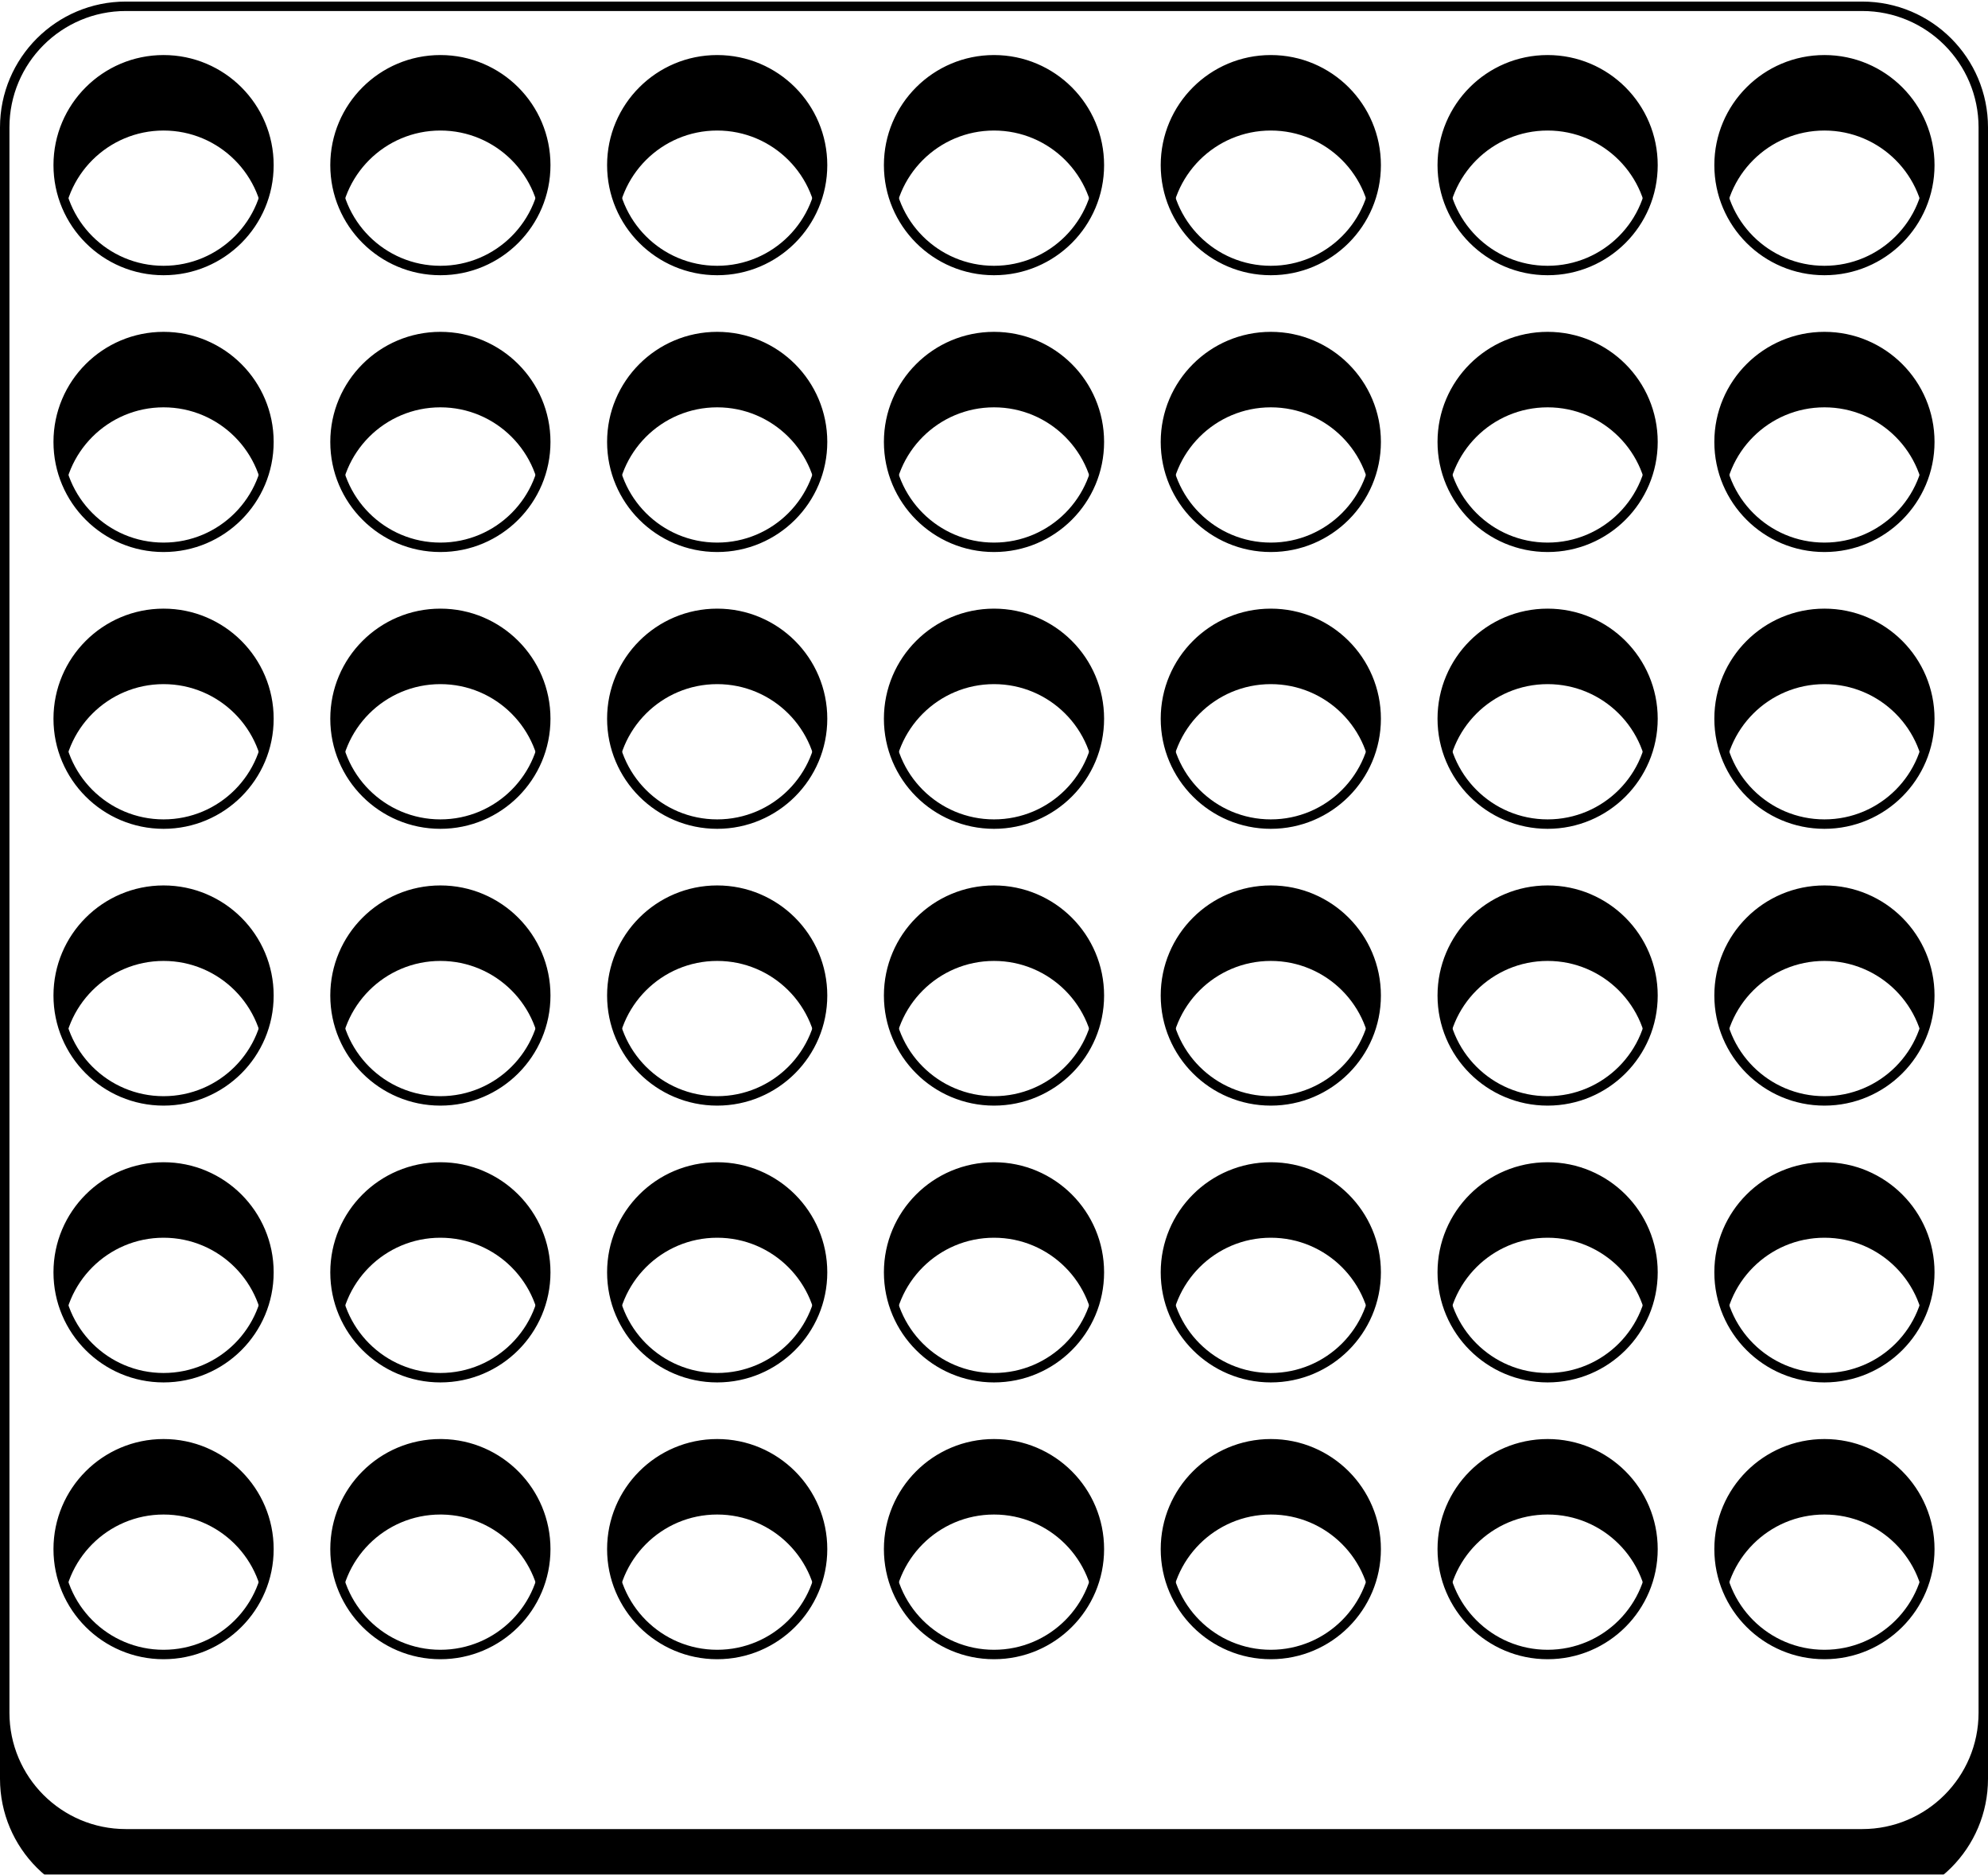 <svg width="632" height="596" viewBox="0 0 632 596" fill="none" xmlns="http://www.w3.org/2000/svg" preserveAspectRation="none">
<g filter="url(#filter0_i_1_11)">
<path d="M592 11.5C614.091 11.5 632 29.409 632 51.5V555.5C632 577.591 614.091 595.5 592 595.5H40C17.909 595.5 0 577.591 0 555.5V51.5C0 29.409 17.909 11.5 40 11.5H592ZM580 471.5C562.327 471.5 548 485.827 548 503.5C548 521.173 562.327 535.5 580 535.5C597.673 535.5 612 521.173 612 503.5C612 485.827 597.673 471.5 580 471.5ZM492 471.5C474.327 471.5 460 485.827 460 503.5C460 521.173 474.327 535.5 492 535.5C509.673 535.5 524 521.173 524 503.5C524 485.827 509.673 471.5 492 471.5ZM404 471.5C386.327 471.5 372 485.827 372 503.5C372 521.173 386.327 535.5 404 535.5C421.673 535.5 436 521.173 436 503.5C436 485.827 421.673 471.5 404 471.5ZM228 471.5C210.327 471.5 196 485.827 196 503.5C196 521.173 210.327 535.5 228 535.5C245.673 535.5 260 521.173 260 503.5C260 485.827 245.673 471.5 228 471.5ZM316 471.5C298.327 471.5 284 485.827 284 503.5C284 521.173 298.327 535.5 316 535.5C333.673 535.5 348 521.173 348 503.5C348 485.827 333.673 471.5 316 471.5ZM140 471.5C122.327 471.5 108 485.827 108 503.5C108 521.173 122.327 535.5 140 535.5C157.673 535.5 172 521.173 172 503.5C172 486.004 157.958 471.787 140.53 471.504L140 471.5ZM52 471.5C34.327 471.5 20 485.827 20 503.5C20 521.173 34.327 535.5 52 535.5C69.673 535.5 84 521.173 84 503.5C84 485.827 69.673 471.5 52 471.5ZM580 383.5C562.327 383.5 548 397.827 548 415.5C548 433.173 562.327 447.5 580 447.5C597.673 447.5 612 433.173 612 415.5C612 397.827 597.673 383.5 580 383.5ZM492 383.5C474.327 383.5 460 397.827 460 415.5C460 433.173 474.327 447.5 492 447.5C509.673 447.5 524 433.173 524 415.5C524 397.827 509.673 383.5 492 383.5ZM404 383.5C386.327 383.5 372 397.827 372 415.5C372 433.173 386.327 447.5 404 447.5C421.673 447.5 436 433.173 436 415.5C436 397.827 421.673 383.5 404 383.5ZM316 383.5C298.327 383.5 284 397.827 284 415.5C284 433.173 298.327 447.5 316 447.5C333.673 447.5 348 433.173 348 415.5C348 397.827 333.673 383.5 316 383.5ZM228 383.5C210.327 383.5 196 397.827 196 415.5C196 433.173 210.327 447.5 228 447.5C245.673 447.5 260 433.173 260 415.5C260 397.827 245.673 383.5 228 383.5ZM140 383.5C122.327 383.5 108 397.827 108 415.5C108 433.173 122.327 447.5 140 447.5C157.673 447.5 172 433.173 172 415.5C172 397.827 157.673 383.5 140 383.5ZM52 383.5C34.327 383.5 20 397.827 20 415.5C20 433.173 34.327 447.5 52 447.5C69.673 447.5 84 433.173 84 415.5C84 397.827 69.673 383.5 52 383.5ZM52 295.5C34.327 295.5 20 309.827 20 327.5C20 345.173 34.327 359.5 52 359.5C69.673 359.5 84 345.173 84 327.5C84 309.827 69.673 295.5 52 295.5ZM140 295.5C122.327 295.5 108 309.827 108 327.5C108 345.173 122.327 359.5 140 359.5C157.673 359.5 172 345.173 172 327.5C172 309.827 157.673 295.5 140 295.5ZM228 295.5C210.327 295.5 196 309.827 196 327.5C196 345.173 210.327 359.5 228 359.5C245.673 359.5 260 345.173 260 327.5C260 309.827 245.673 295.5 228 295.5ZM316 295.5C298.327 295.5 284 309.827 284 327.5C284 345.173 298.327 359.5 316 359.5C333.673 359.5 348 345.173 348 327.5C348 309.827 333.673 295.5 316 295.5ZM404 295.5C386.327 295.5 372 309.827 372 327.5C372 345.173 386.327 359.5 404 359.5C421.673 359.5 436 345.173 436 327.5C436 309.827 421.673 295.5 404 295.5ZM492 295.5C474.327 295.5 460 309.827 460 327.5C460 345.173 474.327 359.5 492 359.5C509.673 359.5 524 345.173 524 327.5C524 309.827 509.673 295.5 492 295.5ZM580 295.5C562.327 295.5 548 309.827 548 327.5C548 345.173 562.327 359.5 580 359.5C597.673 359.5 612 345.173 612 327.5C612 309.827 597.673 295.5 580 295.5ZM140 207.5C122.327 207.5 108 221.827 108 239.5C108 257.173 122.327 271.5 140 271.5C157.673 271.5 172 257.173 172 239.5C172 221.827 157.673 207.5 140 207.5ZM228 207.5C210.327 207.5 196 221.827 196 239.5C196 257.173 210.327 271.5 228 271.5C245.673 271.5 260 257.173 260 239.5C260 221.827 245.673 207.5 228 207.5ZM316 207.5C298.327 207.5 284 221.827 284 239.5C284 257.173 298.327 271.5 316 271.5C333.673 271.5 348 257.173 348 239.5C348 221.827 333.673 207.5 316 207.5ZM404 207.5C386.327 207.5 372 221.827 372 239.5C372 257.173 386.327 271.5 404 271.5C421.673 271.5 436 257.173 436 239.5C436 221.827 421.673 207.5 404 207.5ZM492 207.5C474.327 207.5 460 221.827 460 239.5C460 257.173 474.327 271.5 492 271.5C509.673 271.5 524 257.173 524 239.5C524 221.827 509.673 207.5 492 207.5ZM580 207.5C562.327 207.5 548 221.827 548 239.5C548 257.173 562.327 271.5 580 271.5C597.673 271.5 612 257.173 612 239.5C612 221.827 597.673 207.5 580 207.5ZM52 207.5C34.327 207.5 20 221.827 20 239.5C20 257.173 34.327 271.5 52 271.5C69.673 271.5 84 257.173 84 239.5C84 221.827 69.673 207.5 52 207.5ZM580 119.5C562.327 119.5 548 133.827 548 151.5C548 169.173 562.327 183.5 580 183.5C597.673 183.5 612 169.173 612 151.5C612 133.827 597.673 119.5 580 119.5ZM492 119.5C474.327 119.5 460 133.827 460 151.5C460 169.173 474.327 183.5 492 183.5C509.673 183.5 524 169.173 524 151.5C524 133.827 509.673 119.5 492 119.5ZM404 119.5C386.327 119.5 372 133.827 372 151.5C372 169.173 386.327 183.5 404 183.5C421.673 183.5 436 169.173 436 151.5C436 133.827 421.673 119.5 404 119.5ZM316 119.5C298.327 119.5 284 133.827 284 151.5C284 169.173 298.327 183.5 316 183.5C333.673 183.5 348 169.173 348 151.5C348 133.827 333.673 119.5 316 119.5ZM228 119.5C210.327 119.5 196 133.827 196 151.5C196 169.173 210.327 183.5 228 183.5C245.673 183.5 260 169.173 260 151.5C260 133.827 245.673 119.5 228 119.5ZM140 119.5C122.327 119.5 108 133.827 108 151.5C108 169.173 122.327 183.5 140 183.5C157.673 183.5 172 169.173 172 151.5C172 133.827 157.673 119.5 140 119.5ZM52 119.5C34.327 119.5 20 133.827 20 151.5C20 169.173 34.327 183.5 52 183.5C69.673 183.5 84 169.173 84 151.5C84 133.827 69.673 119.5 52 119.5ZM580 31.5C562.327 31.5 548 45.827 548 63.5C548 81.173 562.327 95.5 580 95.5C597.673 95.5 612 81.173 612 63.5C612 45.827 597.673 31.5 580 31.5ZM492 31.5C474.327 31.5 460 45.827 460 63.5C460 81.173 474.327 95.5 492 95.5C509.673 95.5 524 81.173 524 63.5C524 45.827 509.673 31.5 492 31.5ZM404 31.5C386.327 31.5 372 45.827 372 63.5C372 81.173 386.327 95.5 404 95.5C421.673 95.5 436 81.173 436 63.5C436 45.827 421.673 31.5 404 31.5ZM316 31.5C298.327 31.5 284 45.827 284 63.5C284 81.173 298.327 95.5 316 95.5C333.673 95.5 348 81.173 348 63.5C348 45.827 333.673 31.5 316 31.5ZM228 31.5C210.327 31.5 196 45.827 196 63.5C196 81.173 210.327 95.5 228 95.5C245.673 95.5 260 81.173 260 63.5C260 45.827 245.673 31.5 228 31.5ZM140 31.5C122.327 31.5 108 45.827 108 63.5C108 81.173 122.327 95.5 140 95.5C157.673 95.5 172 81.173 172 63.5C172 45.827 157.673 31.5 140 31.5ZM52 31.5C34.327 31.5 20 45.827 20 63.5C20 81.173 34.327 95.5 52 95.5C69.673 95.5 84 81.173 84 63.5C84 45.827 69.673 31.5 52 31.5Z" fill="black"/>
</g>
<path fill-rule="evenodd" clip-rule="evenodd" d="M592 13C602.631 13 612.256 17.31 619.224 24.276C626.19 31.244 630.5 40.87 630.5 51.5V555.5C630.5 566.131 626.19 575.756 619.224 582.724C612.256 589.69 602.63 594 592 594H40C29.369 594 19.744 589.69 12.776 582.724C5.81 575.756 1.5 566.13 1.5 555.5V51.5C1.5 40.869 5.81 31.244 12.776 24.276C19.744 17.31 29.37 13 40 13H592ZM580 470C570.75 470 562.374 473.75 556.312 479.812C550.25 485.874 546.5 494.249 546.5 503.5C546.5 512.75 550.25 521.126 556.312 527.188C562.374 533.25 570.749 537 580 537C589.25 537 597.626 533.25 603.688 527.188C609.75 521.126 613.5 512.751 613.5 503.5C613.5 494.25 609.75 485.874 603.688 479.812C597.626 473.75 589.251 470 580 470ZM492 470C482.75 470 474.374 473.75 468.312 479.812C462.25 485.874 458.5 494.249 458.5 503.5C458.5 512.75 462.25 521.126 468.312 527.188C474.374 533.25 482.749 537 492 537C501.25 537 509.626 533.25 515.688 527.188C521.75 521.126 525.5 512.751 525.5 503.5C525.5 494.25 521.75 485.874 515.688 479.812C509.74 473.864 501.566 470.142 492.523 470.004L492 470ZM404 470C394.75 470 386.374 473.75 380.312 479.812C374.25 485.874 370.5 494.249 370.5 503.5C370.5 512.75 374.25 521.126 380.312 527.188C386.374 533.25 394.749 537 404 537C413.25 537 421.626 533.25 427.688 527.188C433.75 521.126 437.5 512.751 437.5 503.5C437.5 494.25 433.75 485.874 427.688 479.812C421.626 473.75 413.251 470 404 470ZM228 470C218.75 470 210.374 473.75 204.312 479.812C198.25 485.874 194.5 494.249 194.5 503.5C194.5 512.75 198.25 521.126 204.312 527.188C210.374 533.25 218.749 537 228 537C237.25 537 245.626 533.25 251.688 527.188C257.75 521.126 261.5 512.751 261.5 503.5C261.5 494.25 257.75 485.874 251.688 479.812C245.626 473.75 237.251 470 228 470ZM316 470C306.75 470 298.374 473.75 292.312 479.812C286.25 485.874 282.5 494.249 282.5 503.5C282.5 512.75 286.25 521.126 292.312 527.188C298.374 533.25 306.749 537 316 537C325.25 537 333.626 533.25 339.688 527.188C345.75 521.126 349.5 512.751 349.5 503.5C349.5 494.25 345.75 485.874 339.688 479.812C333.626 473.75 325.251 470 316 470ZM140.006 470C130.753 469.998 122.376 473.748 116.312 479.812C110.25 485.874 106.5 494.249 106.5 503.5C106.5 512.75 110.25 521.126 116.312 527.188C122.374 533.25 130.749 537 140 537C149.25 537 157.626 533.25 163.688 527.188C169.75 521.126 173.5 512.751 173.5 503.5C173.5 494.35 169.831 486.056 163.884 480.01C157.926 473.952 149.681 470.15 140.547 470.004L140.006 470ZM52 470C42.75 470 34.374 473.75 28.312 479.812C22.25 485.874 18.5 494.249 18.5 503.5C18.5 512.75 22.25 521.126 28.312 527.188C34.374 533.25 42.749 537 52 537C61.25 537 69.626 533.25 75.688 527.188C81.75 521.126 85.5 512.751 85.5 503.5C85.5 494.25 81.75 485.874 75.688 479.812C69.626 473.75 61.251 470 52 470ZM580 382C570.75 382 562.374 385.75 556.312 391.812C550.25 397.874 546.5 406.249 546.5 415.5C546.5 424.75 550.25 433.126 556.312 439.188C562.374 445.25 570.749 449 580 449C589.25 449 597.626 445.25 603.688 439.188C609.75 433.126 613.5 424.751 613.5 415.5C613.5 406.25 609.75 397.874 603.688 391.812C597.626 385.75 589.251 382 580 382ZM492 382C482.75 382 474.374 385.75 468.312 391.812C462.25 397.874 458.5 406.249 458.5 415.5C458.5 424.75 462.25 433.126 468.312 439.188C474.374 445.25 482.749 449 492 449C501.25 449 509.626 445.25 515.688 439.188C521.75 433.126 525.5 424.751 525.5 415.5C525.5 406.25 521.75 397.874 515.688 391.812C509.626 385.75 501.251 382 492 382ZM404 382C394.75 382 386.374 385.75 380.312 391.812C374.25 397.874 370.5 406.249 370.5 415.5C370.5 424.75 374.25 433.126 380.312 439.188C386.374 445.25 394.749 449 404 449C413.25 449 421.626 445.25 427.688 439.188C433.75 433.126 437.5 424.751 437.5 415.5C437.5 406.25 433.75 397.874 427.688 391.812C421.626 385.75 413.251 382 404 382ZM316 382C306.75 382 298.374 385.75 292.312 391.812C286.25 397.874 282.5 406.249 282.5 415.5C282.5 424.75 286.25 433.126 292.312 439.188C298.374 445.25 306.749 449 316 449C325.25 449 333.626 445.25 339.688 439.188C345.75 433.126 349.5 424.751 349.5 415.5C349.5 406.25 345.75 397.874 339.688 391.812C333.626 385.75 325.251 382 316 382ZM228 382C218.75 382 210.374 385.75 204.312 391.812C198.25 397.874 194.5 406.249 194.5 415.5C194.5 424.75 198.25 433.126 204.312 439.188C210.374 445.25 218.749 449 228 449C237.25 449 245.626 445.25 251.688 439.188C257.75 433.126 261.5 424.751 261.5 415.5C261.5 406.25 257.75 397.874 251.688 391.812C245.626 385.75 237.251 382 228 382ZM140 382C130.75 382 122.374 385.75 116.312 391.812C110.25 397.874 106.5 406.249 106.5 415.5C106.5 424.75 110.25 433.126 116.312 439.188C122.374 445.25 130.749 449 140 449C149.25 449 157.626 445.25 163.688 439.188C169.75 433.126 173.5 424.751 173.5 415.5C173.5 406.25 169.75 397.874 163.688 391.812C157.626 385.75 149.251 382 140 382ZM52 382C42.75 382 34.374 385.75 28.312 391.812C22.25 397.874 18.5 406.249 18.5 415.5C18.5 424.75 22.25 433.126 28.312 439.188C34.374 445.25 42.749 449 52 449C61.25 449 69.626 445.25 75.688 439.188C81.75 433.126 85.5 424.751 85.5 415.5C85.5 406.25 81.75 397.874 75.688 391.812C69.626 385.75 61.251 382 52 382ZM52 294C42.75 294 34.374 297.75 28.312 303.812C22.25 309.874 18.5 318.249 18.5 327.5C18.5 336.75 22.25 345.126 28.312 351.188C34.374 357.25 42.749 361 52 361C61.25 361 69.626 357.25 75.688 351.188C81.75 345.126 85.5 336.751 85.5 327.5C85.5 318.25 81.75 309.874 75.688 303.812C69.626 297.75 61.251 294 52 294ZM140 294C130.75 294 122.374 297.75 116.312 303.812C110.25 309.874 106.5 318.249 106.5 327.5C106.5 336.75 110.25 345.126 116.312 351.188C122.374 357.25 130.749 361 140 361C149.25 361 157.626 357.25 163.688 351.188C169.75 345.126 173.5 336.751 173.5 327.5C173.5 318.25 169.75 309.874 163.688 303.812C157.626 297.75 149.251 294 140 294ZM228 294C218.75 294 210.374 297.75 204.312 303.812C198.25 309.874 194.5 318.249 194.5 327.5C194.5 336.75 198.25 345.126 204.312 351.188C210.374 357.25 218.749 361 228 361C237.25 361 245.626 357.25 251.688 351.188C257.75 345.126 261.5 336.751 261.5 327.5C261.5 318.25 257.75 309.874 251.688 303.812C245.626 297.75 237.251 294 228 294ZM316 294C306.75 294 298.374 297.75 292.312 303.812C286.25 309.874 282.5 318.249 282.5 327.5C282.5 336.75 286.25 345.126 292.312 351.188C298.374 357.25 306.749 361 316 361C325.25 361 333.626 357.25 339.688 351.188C345.75 345.126 349.5 336.751 349.5 327.5C349.5 318.25 345.75 309.874 339.688 303.812C333.626 297.75 325.251 294 316 294ZM404 294C394.75 294 386.374 297.75 380.312 303.812C374.25 309.874 370.5 318.249 370.5 327.5C370.5 336.75 374.25 345.126 380.312 351.188C386.374 357.25 394.749 361 404 361C413.25 361 421.626 357.25 427.688 351.188C433.75 345.126 437.5 336.751 437.5 327.5C437.5 318.25 433.75 309.874 427.688 303.812C421.626 297.75 413.251 294 404 294ZM492 294C482.75 294 474.374 297.75 468.312 303.812C462.25 309.874 458.5 318.249 458.5 327.5C458.5 336.75 462.25 345.126 468.312 351.188C474.374 357.25 482.749 361 492 361C501.25 361 509.626 357.25 515.688 351.188C521.75 345.126 525.5 336.751 525.5 327.5C525.5 318.25 521.75 309.874 515.688 303.812C509.626 297.75 501.251 294 492 294ZM580 294C570.75 294 562.374 297.75 556.312 303.812C550.25 309.874 546.5 318.249 546.5 327.5C546.5 336.75 550.25 345.126 556.312 351.188C562.374 357.25 570.749 361 580 361C589.25 361 597.626 357.25 603.688 351.188C609.75 345.126 613.5 336.751 613.5 327.5C613.5 318.25 609.75 309.874 603.688 303.812C597.626 297.75 589.251 294 580 294ZM140 206C130.75 206 122.374 209.75 116.312 215.812C110.25 221.874 106.5 230.249 106.5 239.5C106.5 248.75 110.25 257.126 116.312 263.188C122.374 269.25 130.749 273 140 273C149.25 273 157.626 269.25 163.688 263.188C169.75 257.126 173.5 248.751 173.5 239.5C173.5 230.25 169.75 221.874 163.688 215.812C157.626 209.75 149.251 206 140 206ZM228 206C218.75 206 210.374 209.75 204.312 215.812C198.25 221.874 194.5 230.249 194.5 239.5C194.5 248.75 198.25 257.126 204.312 263.188C210.374 269.25 218.749 273 228 273C237.25 273 245.626 269.25 251.688 263.188C257.75 257.126 261.5 248.751 261.5 239.5C261.5 230.25 257.75 221.874 251.688 215.812C245.626 209.75 237.251 206 228 206ZM316 206C306.75 206 298.374 209.75 292.312 215.812C286.25 221.874 282.5 230.249 282.5 239.5C282.5 248.75 286.25 257.126 292.312 263.188C298.374 269.25 306.749 273 316 273C325.25 273 333.626 269.25 339.688 263.188C345.75 257.126 349.5 248.751 349.5 239.5C349.5 230.25 345.75 221.874 339.688 215.812C333.626 209.75 325.251 206 316 206ZM404 206C394.75 206 386.374 209.75 380.312 215.812C374.25 221.874 370.5 230.249 370.5 239.5C370.5 248.75 374.25 257.126 380.312 263.188C386.374 269.25 394.749 273 404 273C413.25 273 421.626 269.25 427.688 263.188C433.75 257.126 437.5 248.751 437.5 239.5C437.5 230.25 433.75 221.874 427.688 215.812C421.626 209.75 413.251 206 404 206ZM492 206C482.75 206 474.374 209.75 468.312 215.812C462.25 221.874 458.5 230.249 458.5 239.5C458.5 248.75 462.25 257.126 468.312 263.188C474.374 269.25 482.749 273 492 273C501.25 273 509.626 269.25 515.688 263.188C521.75 257.126 525.5 248.751 525.5 239.5C525.5 230.25 521.75 221.874 515.688 215.812C509.626 209.75 501.251 206 492 206ZM580 206C570.75 206 562.374 209.75 556.312 215.812C550.25 221.874 546.5 230.249 546.5 239.5C546.5 248.75 550.25 257.126 556.312 263.188C562.374 269.25 570.749 273 580 273C589.25 273 597.626 269.25 603.688 263.188C609.75 257.126 613.5 248.751 613.5 239.5C613.5 230.25 609.75 221.874 603.688 215.812C597.626 209.75 589.251 206 580 206ZM52 206C42.75 206 34.374 209.75 28.312 215.812C22.25 221.874 18.5 230.249 18.5 239.5C18.5 248.75 22.25 257.126 28.312 263.188C34.374 269.25 42.749 273 52 273C61.25 273 69.626 269.25 75.688 263.188C81.75 257.126 85.5 248.751 85.5 239.5C85.5 230.25 81.75 221.874 75.688 215.812C69.626 209.75 61.251 206 52 206ZM580 118C570.75 118 562.374 121.75 556.312 127.812C550.25 133.874 546.5 142.249 546.5 151.5C546.5 160.75 550.25 169.126 556.312 175.188C562.374 181.25 570.749 185 580 185C589.25 185 597.626 181.25 603.688 175.188C609.75 169.126 613.5 160.751 613.5 151.5C613.5 142.25 609.75 133.874 603.688 127.812C597.626 121.75 589.251 118 580 118ZM492 118C482.75 118 474.374 121.75 468.312 127.812C462.25 133.874 458.5 142.249 458.5 151.5C458.5 160.75 462.25 169.126 468.312 175.188C474.374 181.25 482.749 185 492 185C501.25 185 509.626 181.25 515.688 175.188C521.75 169.126 525.5 160.751 525.5 151.5C525.5 142.25 521.75 133.874 515.688 127.812C509.626 121.75 501.251 118 492 118ZM404 118C394.75 118 386.374 121.75 380.312 127.812C374.25 133.874 370.5 142.249 370.5 151.5C370.5 160.75 374.25 169.126 380.312 175.188C386.374 181.25 394.749 185 404 185C413.25 185 421.626 181.25 427.688 175.188C433.75 169.126 437.5 160.751 437.5 151.5C437.5 142.25 433.75 133.874 427.688 127.812C421.626 121.75 413.251 118 404 118ZM316 118C306.75 118 298.374 121.75 292.312 127.812C286.25 133.874 282.5 142.249 282.5 151.5C282.5 160.75 286.25 169.126 292.312 175.188C298.374 181.25 306.749 185 316 185C325.25 185 333.626 181.25 339.688 175.188C345.75 169.126 349.5 160.751 349.5 151.5C349.5 142.25 345.75 133.874 339.688 127.812C333.626 121.75 325.251 118 316 118ZM228 118C218.75 118 210.374 121.75 204.312 127.812C198.25 133.874 194.5 142.249 194.5 151.5C194.5 160.75 198.25 169.126 204.312 175.188C210.374 181.25 218.749 185 228 185C237.25 185 245.626 181.25 251.688 175.188C257.75 169.126 261.5 160.751 261.5 151.5C261.5 142.25 257.75 133.874 251.688 127.812C245.626 121.75 237.251 118 228 118ZM140 118C130.75 118 122.374 121.75 116.312 127.812C110.25 133.874 106.5 142.249 106.5 151.5C106.5 160.75 110.25 169.126 116.312 175.188C122.374 181.25 130.749 185 140 185C149.25 185 157.626 181.25 163.688 175.188C169.75 169.126 173.5 160.751 173.5 151.5C173.5 142.25 169.75 133.874 163.688 127.812C157.626 121.75 149.251 118 140 118ZM52 118C42.75 118 34.374 121.75 28.312 127.812C22.25 133.874 18.5 142.249 18.5 151.5C18.5 160.75 22.25 169.126 28.312 175.188C34.374 181.25 42.749 185 52 185C61.25 185 69.626 181.25 75.688 175.188C81.75 169.126 85.5 160.751 85.5 151.5C85.5 142.25 81.75 133.874 75.688 127.812C69.626 121.75 61.251 118 52 118ZM580 30C570.75 30 562.374 33.75 556.312 39.812C550.25 45.874 546.5 54.249 546.5 63.5C546.5 72.75 550.25 81.126 556.312 87.188C562.374 93.25 570.749 97 580 97C589.25 97 597.626 93.25 603.688 87.188C609.75 81.126 613.5 72.751 613.5 63.5C613.5 54.25 609.75 45.874 603.688 39.812C597.626 33.75 589.251 30 580 30ZM492 30C482.75 30 474.374 33.75 468.312 39.812C462.25 45.874 458.5 54.249 458.5 63.5C458.5 72.75 462.25 81.126 468.312 87.188C474.374 93.25 482.749 97 492 97C501.25 97 509.626 93.25 515.688 87.188C521.75 81.126 525.5 72.751 525.5 63.5C525.5 54.25 521.75 45.874 515.688 39.812C509.626 33.75 501.251 30 492 30ZM404 30C394.75 30 386.374 33.75 380.312 39.812C374.25 45.874 370.5 54.249 370.5 63.5C370.5 72.75 374.25 81.126 380.312 87.188C386.374 93.25 394.749 97 404 97C413.25 97 421.626 93.25 427.688 87.188C433.75 81.126 437.5 72.751 437.5 63.5C437.5 54.25 433.75 45.874 427.688 39.812C421.626 33.75 413.251 30 404 30ZM316 30C306.75 30 298.374 33.75 292.312 39.812C286.25 45.874 282.5 54.249 282.5 63.5C282.5 72.75 286.25 81.126 292.312 87.188C298.374 93.25 306.749 97 316 97C325.25 97 333.626 93.25 339.688 87.188C345.75 81.126 349.5 72.751 349.5 63.5C349.5 54.25 345.75 45.874 339.688 39.812C333.626 33.75 325.251 30 316 30ZM228 30C218.75 30 210.374 33.75 204.312 39.812C198.25 45.874 194.5 54.249 194.5 63.5C194.5 72.75 198.25 81.126 204.312 87.188C210.374 93.25 218.749 97 228 97C237.25 97 245.626 93.25 251.688 87.188C257.75 81.126 261.5 72.751 261.5 63.5C261.5 54.25 257.75 45.874 251.688 39.812C245.626 33.75 237.251 30 228 30ZM140 30C130.75 30 122.374 33.75 116.312 39.812C110.25 45.874 106.5 54.249 106.5 63.5C106.5 72.75 110.25 81.126 116.312 87.188C122.374 93.25 130.749 97 140 97C149.25 97 157.626 93.25 163.688 87.188C169.75 81.126 173.5 72.751 173.5 63.5C173.5 54.25 169.75 45.874 163.688 39.812C157.626 33.75 149.251 30 140 30ZM52 30C42.75 30 34.374 33.75 28.312 39.812C22.25 45.874 18.5 54.249 18.5 63.5C18.5 72.75 22.25 81.126 28.312 87.188C34.374 93.25 42.749 97 52 97C61.25 97 69.626 93.25 75.688 87.188C81.75 81.126 85.5 72.751 85.5 63.5C85.5 54.25 81.75 45.874 75.688 39.812C69.626 33.75 61.251 30 52 30Z" fill="black" stroke="black" stroke-width="3"/>
<path fill-rule="evenodd" clip-rule="evenodd" d="M592 2C602.631 2 612.256 6.31 619.224 13.276C626.19 20.244 630.5 29.87 630.5 40.5V544.5C630.5 555.131 626.19 564.756 619.224 571.724C612.256 578.69 602.63 583 592 583H40C29.369 583 19.744 578.69 12.776 571.724C5.81 564.756 1.5 555.13 1.5 544.5V40.5C1.5 29.869 5.81 20.244 12.776 13.276C19.744 6.31 29.37 2 40 2H592ZM580 459C570.75 459 562.374 462.75 556.312 468.812C550.25 474.874 546.5 483.249 546.5 492.5C546.5 501.75 550.25 510.126 556.312 516.188C562.374 522.25 570.749 526 580 526C589.25 526 597.626 522.25 603.688 516.188C609.75 510.126 613.5 501.751 613.5 492.5C613.5 483.25 609.75 474.874 603.688 468.812C597.626 462.75 589.251 459 580 459ZM492 459C482.75 459 474.374 462.75 468.312 468.812C462.25 474.874 458.5 483.249 458.5 492.5C458.5 501.75 462.25 510.126 468.312 516.188C474.374 522.25 482.749 526 492 526C501.25 526 509.626 522.25 515.688 516.188C521.75 510.126 525.5 501.751 525.5 492.5C525.5 483.25 521.75 474.874 515.688 468.812C509.626 462.75 501.251 459 492 459ZM404 459C394.75 459 386.374 462.75 380.312 468.812C374.25 474.874 370.5 483.249 370.5 492.5C370.5 501.75 374.25 510.126 380.312 516.188C386.374 522.25 394.749 526 404 526C413.25 526 421.626 522.25 427.688 516.188C433.75 510.126 437.5 501.751 437.5 492.5C437.5 483.25 433.75 474.874 427.688 468.812C421.626 462.75 413.251 459 404 459ZM228 459C218.75 459 210.374 462.75 204.312 468.812C198.25 474.874 194.5 483.249 194.5 492.5C194.5 501.75 198.25 510.126 204.312 516.188C210.374 522.25 218.749 526 228 526C237.25 526 245.626 522.25 251.688 516.188C257.75 510.126 261.5 501.751 261.5 492.5C261.5 483.25 257.75 474.874 251.688 468.812C245.626 462.75 237.251 459 228 459ZM316 459C306.75 459 298.374 462.75 292.312 468.812C286.25 474.874 282.5 483.249 282.5 492.5C282.5 501.75 286.25 510.126 292.312 516.188C298.374 522.25 306.749 526 316 526C325.25 526 333.626 522.25 339.688 516.188C345.75 510.126 349.5 501.751 349.5 492.5C349.5 483.25 345.75 474.874 339.688 468.812C333.626 462.75 325.251 459 316 459ZM140.006 459C130.753 458.998 122.376 462.748 116.312 468.812C110.25 474.874 106.5 483.249 106.5 492.5C106.5 501.75 110.25 510.126 116.312 516.188C122.374 522.25 130.749 526 140 526C149.25 526 157.626 522.25 163.688 516.188C169.75 510.126 173.5 501.751 173.5 492.5C173.5 483.35 169.831 475.056 163.884 469.01C157.926 462.952 149.681 459.15 140.547 459.004L140.006 459ZM52 459C42.75 459 34.374 462.75 28.312 468.812C22.25 474.874 18.5 483.249 18.5 492.5C18.5 501.75 22.25 510.126 28.312 516.188C34.374 522.25 42.749 526 52 526C61.25 526 69.626 522.25 75.688 516.188C81.75 510.126 85.5 501.751 85.5 492.5C85.5 483.25 81.75 474.874 75.688 468.812C69.626 462.75 61.251 459 52 459ZM580 371C570.75 371 562.374 374.75 556.312 380.812C550.25 386.874 546.5 395.249 546.5 404.5C546.5 413.75 550.25 422.126 556.312 428.188C562.374 434.25 570.749 438 580 438C589.25 438 597.626 434.25 603.688 428.188C609.75 422.126 613.5 413.751 613.5 404.5C613.5 395.25 609.75 386.874 603.688 380.812C597.626 374.75 589.251 371 580 371ZM492 371C482.75 371 474.374 374.75 468.312 380.812C462.25 386.874 458.5 395.249 458.5 404.5C458.5 413.75 462.25 422.126 468.312 428.188C474.374 434.25 482.749 438 492 438C501.25 438 509.626 434.25 515.688 428.188C521.75 422.126 525.5 413.751 525.5 404.5C525.5 395.25 521.75 386.874 515.688 380.812C509.626 374.75 501.251 371 492 371ZM404 371C394.75 371 386.374 374.75 380.312 380.812C374.25 386.874 370.5 395.249 370.5 404.5C370.5 413.75 374.25 422.126 380.312 428.188C386.374 434.25 394.749 438 404 438C413.25 438 421.626 434.25 427.688 428.188C433.75 422.126 437.5 413.751 437.5 404.5C437.5 395.25 433.75 386.874 427.688 380.812C421.626 374.75 413.251 371 404 371ZM316 371C306.75 371 298.374 374.75 292.312 380.812C286.25 386.874 282.5 395.249 282.5 404.5C282.5 413.75 286.25 422.126 292.312 428.188C298.374 434.25 306.749 438 316 438C325.25 438 333.626 434.25 339.688 428.188C345.75 422.126 349.5 413.751 349.5 404.5C349.5 395.25 345.75 386.874 339.688 380.812C333.626 374.75 325.251 371 316 371ZM228 371C218.75 371 210.374 374.75 204.312 380.812C198.25 386.874 194.5 395.249 194.5 404.5C194.5 413.75 198.25 422.126 204.312 428.188C210.374 434.25 218.749 438 228 438C237.25 438 245.626 434.25 251.688 428.188C257.75 422.126 261.5 413.751 261.5 404.5C261.5 395.25 257.75 386.874 251.688 380.812C245.626 374.75 237.251 371 228 371ZM140 371C130.75 371 122.374 374.75 116.312 380.812C110.25 386.874 106.5 395.249 106.5 404.5C106.5 413.75 110.25 422.126 116.312 428.188C122.374 434.25 130.749 438 140 438C149.25 438 157.626 434.25 163.688 428.188C169.75 422.126 173.5 413.751 173.5 404.5C173.5 395.25 169.75 386.874 163.688 380.812C157.626 374.75 149.251 371 140 371ZM52 371C42.75 371 34.374 374.75 28.312 380.812C22.25 386.874 18.5 395.249 18.5 404.5C18.5 413.75 22.25 422.126 28.312 428.188C34.374 434.25 42.749 438 52 438C61.25 438 69.626 434.25 75.688 428.188C81.75 422.126 85.5 413.751 85.5 404.5C85.5 395.25 81.75 386.874 75.688 380.812C69.626 374.75 61.251 371 52 371ZM52 283C42.75 283 34.374 286.75 28.312 292.812C22.25 298.874 18.5 307.249 18.5 316.5C18.5 325.75 22.25 334.126 28.312 340.188C34.374 346.25 42.749 350 52 350C61.25 350 69.626 346.25 75.688 340.188C81.75 334.126 85.5 325.751 85.5 316.5C85.5 307.25 81.75 298.874 75.688 292.812C69.626 286.75 61.251 283 52 283ZM140 283C130.75 283 122.374 286.75 116.312 292.812C110.25 298.874 106.5 307.249 106.5 316.5C106.5 325.75 110.25 334.126 116.312 340.188C122.374 346.25 130.749 350 140 350C149.25 350 157.626 346.25 163.688 340.188C169.75 334.126 173.5 325.751 173.5 316.5C173.5 307.25 169.75 298.874 163.688 292.812C157.626 286.75 149.251 283 140 283ZM228 283C218.75 283 210.374 286.75 204.312 292.812C198.25 298.874 194.5 307.249 194.5 316.5C194.5 325.75 198.25 334.126 204.312 340.188C210.374 346.25 218.749 350 228 350C237.25 350 245.626 346.25 251.688 340.188C257.75 334.126 261.5 325.751 261.5 316.5C261.5 307.25 257.75 298.874 251.688 292.812C245.626 286.75 237.251 283 228 283ZM316 283C306.75 283 298.374 286.75 292.312 292.812C286.25 298.874 282.5 307.249 282.5 316.5C282.5 325.75 286.25 334.126 292.312 340.188C298.374 346.25 306.749 350 316 350C325.25 350 333.626 346.25 339.688 340.188C345.75 334.126 349.5 325.751 349.5 316.5C349.5 307.25 345.75 298.874 339.688 292.812C333.626 286.75 325.251 283 316 283ZM404 283C394.75 283 386.374 286.75 380.312 292.812C374.25 298.874 370.5 307.249 370.5 316.5C370.5 325.75 374.25 334.126 380.312 340.188C386.374 346.25 394.749 350 404 350C413.25 350 421.626 346.25 427.688 340.188C433.75 334.126 437.5 325.751 437.5 316.5C437.5 307.25 433.75 298.874 427.688 292.812C421.626 286.75 413.251 283 404 283ZM492 283C482.75 283 474.374 286.75 468.312 292.812C462.25 298.874 458.5 307.249 458.5 316.5C458.5 325.75 462.25 334.126 468.312 340.188C474.374 346.25 482.749 350 492 350C501.25 350 509.626 346.25 515.688 340.188C521.75 334.126 525.5 325.751 525.5 316.5C525.5 307.25 521.75 298.874 515.688 292.812C509.626 286.75 501.251 283 492 283ZM580 283C570.75 283 562.374 286.75 556.312 292.812C550.25 298.874 546.5 307.249 546.5 316.5C546.5 325.75 550.25 334.126 556.312 340.188C562.374 346.25 570.749 350 580 350C589.25 350 597.626 346.25 603.688 340.188C609.75 334.126 613.5 325.751 613.5 316.5C613.5 307.25 609.75 298.874 603.688 292.812C597.626 286.75 589.251 283 580 283ZM140 195C130.75 195 122.374 198.75 116.312 204.812C110.25 210.874 106.5 219.249 106.5 228.5C106.5 237.75 110.25 246.126 116.312 252.188C122.374 258.25 130.749 262 140 262C149.25 262 157.626 258.25 163.688 252.188C169.75 246.126 173.5 237.751 173.5 228.5C173.5 219.25 169.75 210.874 163.688 204.812C157.626 198.75 149.251 195 140 195ZM228 195C218.75 195 210.374 198.75 204.312 204.812C198.25 210.874 194.5 219.249 194.5 228.5C194.5 237.75 198.25 246.126 204.312 252.188C210.374 258.25 218.749 262 228 262C237.25 262 245.626 258.25 251.688 252.188C257.75 246.126 261.5 237.751 261.5 228.5C261.5 219.25 257.75 210.874 251.688 204.812C245.626 198.75 237.251 195 228 195ZM316 195C306.75 195 298.374 198.75 292.312 204.812C286.25 210.874 282.5 219.249 282.5 228.5C282.5 237.75 286.25 246.126 292.312 252.188C298.374 258.25 306.749 262 316 262C325.25 262 333.626 258.25 339.688 252.188C345.75 246.126 349.5 237.751 349.5 228.5C349.5 219.25 345.75 210.874 339.688 204.812C333.626 198.75 325.251 195 316 195ZM404 195C394.75 195 386.374 198.75 380.312 204.812C374.25 210.874 370.5 219.249 370.5 228.5C370.5 237.75 374.25 246.126 380.312 252.188C386.374 258.25 394.749 262 404 262C413.25 262 421.626 258.25 427.688 252.188C433.75 246.126 437.5 237.751 437.5 228.5C437.5 219.25 433.75 210.874 427.688 204.812C421.626 198.75 413.251 195 404 195ZM492 195C482.75 195 474.374 198.75 468.312 204.812C462.25 210.874 458.5 219.249 458.5 228.5C458.5 237.75 462.25 246.126 468.312 252.188C474.374 258.25 482.749 262 492 262C501.25 262 509.626 258.25 515.688 252.188C521.75 246.126 525.5 237.751 525.5 228.5C525.5 219.25 521.75 210.874 515.688 204.812C509.626 198.75 501.251 195 492 195ZM580 195C570.75 195 562.374 198.75 556.312 204.812C550.25 210.874 546.5 219.249 546.5 228.5C546.5 237.75 550.25 246.126 556.312 252.188C562.374 258.25 570.749 262 580 262C589.25 262 597.626 258.25 603.688 252.188C609.75 246.126 613.5 237.751 613.5 228.5C613.5 219.25 609.75 210.874 603.688 204.812C597.626 198.75 589.251 195 580 195ZM52 195C42.75 195 34.374 198.75 28.312 204.812C22.25 210.874 18.5 219.249 18.5 228.5C18.5 237.75 22.25 246.126 28.312 252.188C34.374 258.25 42.749 262 52 262C61.25 262 69.626 258.25 75.688 252.188C81.75 246.126 85.5 237.751 85.5 228.5C85.5 219.25 81.75 210.874 75.688 204.812C69.626 198.75 61.251 195 52 195ZM580 107C570.75 107 562.374 110.75 556.312 116.812C550.25 122.874 546.5 131.249 546.5 140.5C546.5 149.75 550.25 158.126 556.312 164.188C562.374 170.25 570.749 174 580 174C589.25 174 597.626 170.25 603.688 164.188C609.75 158.126 613.5 149.751 613.5 140.5C613.5 131.25 609.75 122.874 603.688 116.812C597.626 110.75 589.251 107 580 107ZM492 107C482.75 107 474.374 110.75 468.312 116.812C462.25 122.874 458.5 131.249 458.5 140.5C458.5 149.75 462.25 158.126 468.312 164.188C474.374 170.25 482.749 174 492 174C501.25 174 509.626 170.25 515.688 164.188C521.75 158.126 525.5 149.751 525.5 140.5C525.5 131.25 521.75 122.874 515.688 116.812C509.626 110.75 501.251 107 492 107ZM404 107C394.75 107 386.374 110.75 380.312 116.812C374.25 122.874 370.5 131.249 370.5 140.5C370.5 149.75 374.25 158.126 380.312 164.188C386.374 170.25 394.749 174 404 174C413.25 174 421.626 170.25 427.688 164.188C433.75 158.126 437.5 149.751 437.5 140.5C437.5 131.25 433.75 122.874 427.688 116.812C421.626 110.75 413.251 107 404 107ZM316 107C306.75 107 298.374 110.75 292.312 116.812C286.25 122.874 282.5 131.249 282.5 140.5C282.5 149.75 286.25 158.126 292.312 164.188C298.374 170.25 306.749 174 316 174C325.25 174 333.626 170.25 339.688 164.188C345.75 158.126 349.5 149.751 349.5 140.5C349.5 131.25 345.75 122.874 339.688 116.812C333.626 110.75 325.251 107 316 107ZM228 107C218.75 107 210.374 110.75 204.312 116.812C198.25 122.874 194.5 131.249 194.5 140.5C194.5 149.75 198.25 158.126 204.312 164.188C210.374 170.25 218.749 174 228 174C237.25 174 245.626 170.25 251.688 164.188C257.75 158.126 261.5 149.751 261.5 140.5C261.5 131.25 257.75 122.874 251.688 116.812C245.626 110.75 237.251 107 228 107ZM140 107C130.75 107 122.374 110.75 116.312 116.812C110.25 122.874 106.5 131.249 106.5 140.5C106.5 149.75 110.25 158.126 116.312 164.188C122.374 170.25 130.749 174 140 174C149.25 174 157.626 170.25 163.688 164.188C169.75 158.126 173.5 149.751 173.5 140.5C173.5 131.25 169.75 122.874 163.688 116.812C157.626 110.75 149.251 107 140 107ZM52 107C42.75 107 34.374 110.75 28.312 116.812C22.25 122.874 18.5 131.249 18.5 140.5C18.5 149.75 22.25 158.126 28.312 164.188C34.374 170.25 42.749 174 52 174C61.25 174 69.626 170.25 75.688 164.188C81.75 158.126 85.5 149.751 85.5 140.5C85.5 131.25 81.75 122.874 75.688 116.812C69.626 110.75 61.251 107 52 107ZM580 19C570.75 19 562.374 22.75 556.312 28.812C550.25 34.874 546.5 43.249 546.5 52.5C546.5 61.75 550.25 70.126 556.312 76.188C562.374 82.25 570.749 86 580 86C589.25 86 597.626 82.25 603.688 76.188C609.75 70.126 613.5 61.751 613.5 52.5C613.5 43.25 609.75 34.874 603.688 28.812C597.626 22.75 589.251 19 580 19ZM492 19C482.75 19 474.374 22.75 468.312 28.812C462.25 34.874 458.5 43.249 458.5 52.5C458.5 61.75 462.25 70.126 468.312 76.188C474.374 82.25 482.749 86 492 86C501.25 86 509.626 82.25 515.688 76.188C521.75 70.126 525.5 61.751 525.5 52.5C525.5 43.25 521.75 34.874 515.688 28.812C509.626 22.75 501.251 19 492 19ZM404 19C394.75 19 386.374 22.75 380.312 28.812C374.25 34.874 370.5 43.249 370.5 52.5C370.5 61.75 374.25 70.126 380.312 76.188C386.374 82.25 394.749 86 404 86C413.25 86 421.626 82.25 427.688 76.188C433.75 70.126 437.5 61.751 437.5 52.5C437.5 43.25 433.75 34.874 427.688 28.812C421.626 22.75 413.251 19 404 19ZM316 19C306.75 19 298.374 22.75 292.312 28.812C286.25 34.874 282.5 43.249 282.5 52.5C282.5 61.75 286.25 70.126 292.312 76.188C298.374 82.25 306.749 86 316 86C325.25 86 333.626 82.25 339.688 76.188C345.75 70.126 349.5 61.751 349.5 52.5C349.5 43.25 345.75 34.874 339.688 28.812C333.626 22.75 325.251 19 316 19ZM228 19C218.75 19 210.374 22.75 204.312 28.812C198.25 34.874 194.5 43.249 194.5 52.5C194.5 61.75 198.25 70.126 204.312 76.188C210.374 82.25 218.749 86 228 86C237.25 86 245.626 82.25 251.688 76.188C257.75 70.126 261.5 61.751 261.5 52.5C261.5 43.25 257.75 34.874 251.688 28.812C245.626 22.75 237.251 19 228 19ZM140 19C130.75 19 122.374 22.75 116.312 28.812C110.25 34.874 106.5 43.249 106.5 52.5C106.5 61.75 110.25 70.126 116.312 76.188C122.374 82.25 130.749 86 140 86C149.25 86 157.626 82.25 163.688 76.188C169.75 70.126 173.5 61.751 173.5 52.5C173.5 43.25 169.75 34.874 163.688 28.812C157.626 22.75 149.251 19 140 19ZM52 19C42.75 19 34.374 22.75 28.312 28.812C22.25 34.874 18.5 43.249 18.5 52.5C18.5 61.75 22.25 70.126 28.312 76.188C34.374 82.25 42.749 86 52 86C61.25 86 69.626 82.25 75.688 76.188C81.75 70.126 85.5 61.751 85.5 52.5C85.5 43.25 81.75 34.874 75.688 28.812C69.626 22.75 61.251 19 52 19Z" fill="white" stroke="black" stroke-width="3"/>
<defs>
<filter id="filter0_i_1_11" x="0" y="11.5" width="632" height="588" filterUnits="userSpaceOnUse" color-interpolation-filters="sRGB">
<feFlood flood-opacity="0" result="BackgroundImageFix"/>
<feBlend mode="normal" in="SourceGraphic" in2="BackgroundImageFix" result="shape"/>
<feColorMatrix in="SourceAlpha" type="matrix" values="0 0 0 0 0 0 0 0 0 0 0 0 0 0 0 0 0 0 127 0" result="hardAlpha"/>
<feOffset dy="10"/>
<feGaussianBlur stdDeviation="2"/>
<feComposite in2="hardAlpha" operator="arithmetic" k2="-1" k3="1"/>
<feColorMatrix type="matrix" values="0 0 0 0 0 0 0 0 0 0 0 0 0 0 0 0 0 0 1 0"/>
<feBlend mode="normal" in2="shape" result="effect1_innerShadow_1_11"/>
</filter>
</defs>
</svg>
